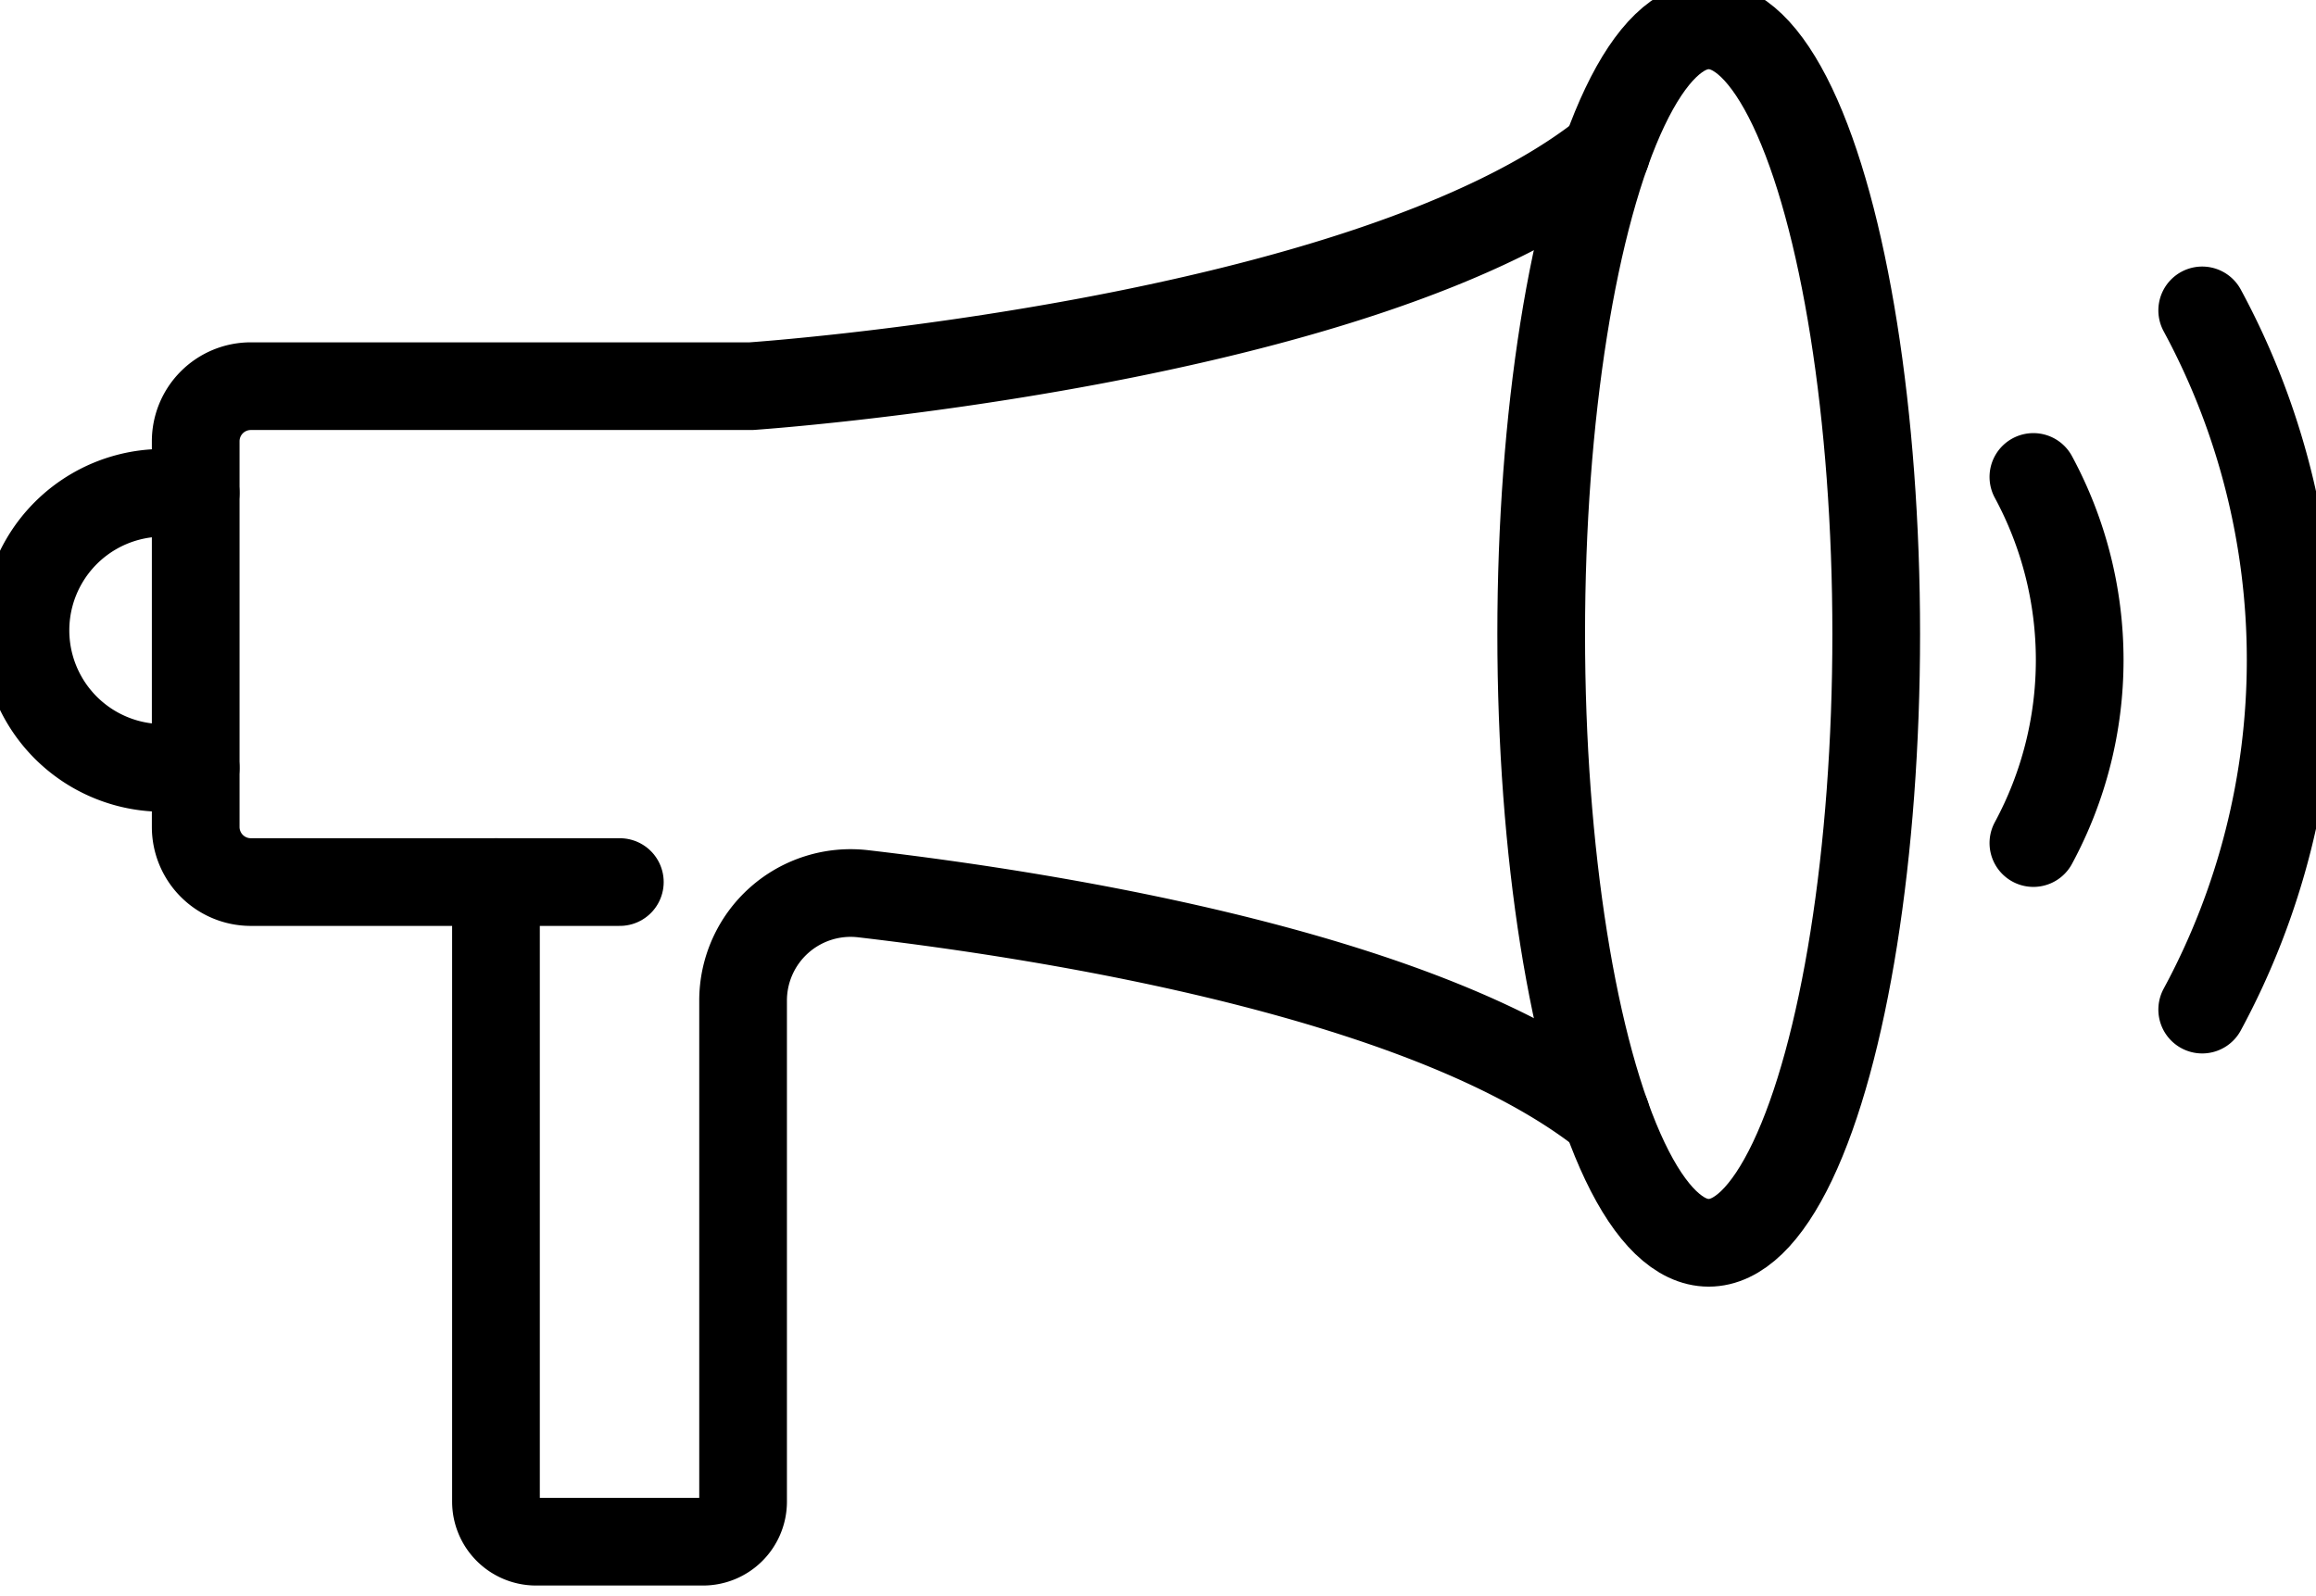 <svg xmlns="http://www.w3.org/2000/svg" xmlns:xlink="http://www.w3.org/1999/xlink" id="Group_276" data-name="Group 276" width="92.439" height="63.712" viewBox="0 0 92.439 63.712"><defs><clipPath id="clip-path"><rect id="Rectangle_122" data-name="Rectangle 122" width="92.439" height="63.713" fill="none"></rect></clipPath></defs><g id="Group_277" data-name="Group 277"><g id="Group_276-2" data-name="Group 276" clip-path="url(#clip-path)"><ellipse id="Ellipse_30" data-name="Ellipse 30" cx="6.686" cy="24.299" rx="6.686" ry="24.299" transform="translate(61.514 1.012)" fill="none" stroke="#000" stroke-linecap="round" stroke-linejoin="round" stroke-width="3.5"></ellipse><path id="Path_363" data-name="Path 363" d="M72.833,51.338c-6.951-5.544-21.943-7.944-29.654-8.844a4.293,4.293,0,0,0-4.795,4.264v20a1.6,1.6,0,0,1-1.6,1.6H30.121a1.6,1.6,0,0,1-1.6-1.6V42.027H18.736a2.2,2.2,0,0,1-2.2-2.2V24.432a2.2,2.2,0,0,1,2.2-2.2H38.71s24.54-1.668,34.123-9.311" transform="translate(-8.725 -6.817)" fill="none" stroke="#000" stroke-linecap="round" stroke-linejoin="round" stroke-width="3.5"></path><path id="Path_364" data-name="Path 364" d="M8.938,41.657h-1.3a5.49,5.49,0,0,0,0,10.981h1.3" transform="translate(-1.131 -21.985)" fill="none" stroke="#000" stroke-linecap="round" stroke-linejoin="round" stroke-width="3.5"></path><line id="Line_29" data-name="Line 29" x2="4.947" transform="translate(19.793 35.21)" fill="none" stroke="#000" stroke-linecap="round" stroke-linejoin="round" stroke-width="3.5"></line><path id="Path_365" data-name="Path 365" d="M171.856,54.93a15.367,15.367,0,0,0,0-14.614" transform="translate(-90.697 -21.277)" fill="none" stroke="#000" stroke-linecap="round" stroke-linejoin="round" stroke-width="3.5"></path><path id="Path_366" data-name="Path 366" d="M186.124,54.148a29.347,29.347,0,0,0,0-27.911" transform="translate(-98.227 -13.847)" fill="none" stroke="#000" stroke-linecap="round" stroke-linejoin="round" stroke-width="3.5"></path></g></g></svg>